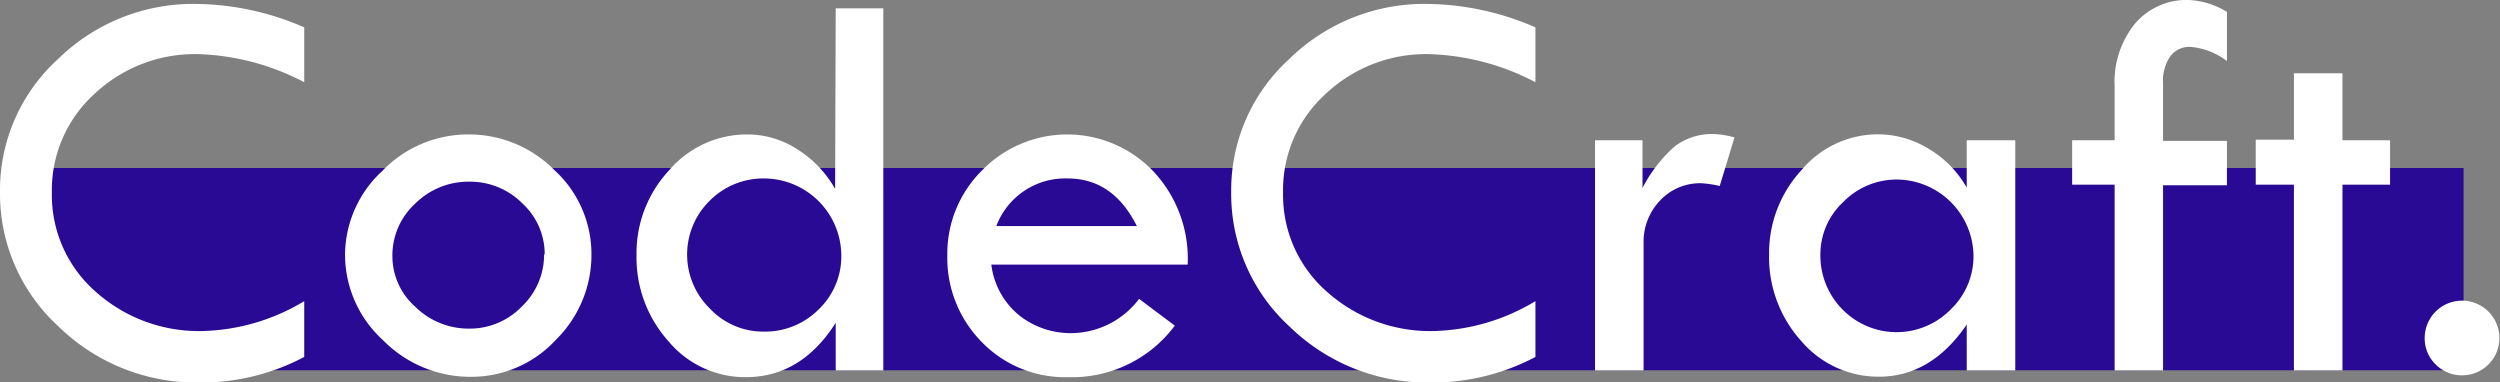 <svg xmlns="http://www.w3.org/2000/svg" viewBox="0 0 210.12 32.13"><rect x="0" y="0" width="210.12" height="32.13" fill="#808080" stroke="none"/><defs><style>.cls-1{fill:#280a94;}.cls-2{fill:#fff;}</style></defs><g id="Layer_2" data-name="Layer 2"><g id="Layer_1-2" data-name="Layer 1"><path class="cls-1" d="M4.06,14.12h203a0,0,0,0,1,0,0v17a0,0,0,0,1,0,0H15.5A11.44,11.44,0,0,1,4.06,19.69V14.12a0,0,0,0,1,0,0Z"/><path class="cls-2" d="M25.57,2.3V6.91a20.49,20.49,0,0,0-8.88-2.36A12.31,12.31,0,0,0,7.92,7.91a10.91,10.91,0,0,0-3.56,8.25A10.79,10.79,0,0,0,8,24.48a13,13,0,0,0,9.13,3.34,17.3,17.3,0,0,0,8.44-2.51V30a18.5,18.5,0,0,1-8.79,2.15A16.57,16.57,0,0,1,4.92,27.44,15.1,15.1,0,0,1,0,16.11,14.86,14.86,0,0,1,4.84,5,16.22,16.22,0,0,1,16.5.33,23.22,23.22,0,0,1,25.57,2.3Z"/><path class="cls-2" d="M29,21.38a9.65,9.65,0,0,1,3.12-7,10,10,0,0,1,7.19-3.08,10.1,10.1,0,0,1,7.29,3,9.56,9.56,0,0,1,3.11,7.09,10,10,0,0,1-3,7.18,9.64,9.64,0,0,1-7.07,3.1,10.29,10.29,0,0,1-7.44-3.07A9.74,9.74,0,0,1,29,21.38Zm16.78,0a5.78,5.78,0,0,0-1.88-4.29,6.18,6.18,0,0,0-4.45-1.82,6.33,6.33,0,0,0-4.56,1.85,5.89,5.89,0,0,0-1.91,4.4,5.69,5.69,0,0,0,1.93,4.27,6.39,6.39,0,0,0,4.54,1.83,6.08,6.08,0,0,0,4.43-1.88A6,6,0,0,0,45.73,21.39Z"/><path class="cls-2" d="M70.24.7h4V31.13h-4v-4q-2.9,4.57-7.56,4.57a8.38,8.38,0,0,1-6.48-3,10.52,10.52,0,0,1-2.7-7.26,10.19,10.19,0,0,1,2.75-7.14,8.6,8.6,0,0,1,6.55-3,7.69,7.69,0,0,1,4.25,1.27,9.46,9.46,0,0,1,3.14,3.3Zm.47,20.72A6.51,6.51,0,0,0,64.28,15a6.34,6.34,0,0,0-4.62,1.86,6.34,6.34,0,0,0,0,9.07,6.13,6.13,0,0,0,4.48,1.94A6.35,6.35,0,0,0,68.81,26,6.16,6.16,0,0,0,70.71,21.42Z"/><path class="cls-2" d="M99.82,22.24H83.32a6.5,6.5,0,0,0,2.45,4.35A7,7,0,0,0,89.93,28a7.21,7.21,0,0,0,5.81-2.88l3,2.25a10.78,10.78,0,0,1-9,4.33,9.73,9.73,0,0,1-7.22-2.95,10.06,10.06,0,0,1-2.9-7.33,9.85,9.85,0,0,1,2.94-7.12,10,10,0,0,1,14.33.05A10.71,10.71,0,0,1,99.82,22.24ZM83.74,19H95.55q-2-4-5.81-4A6.18,6.18,0,0,0,83.74,19Z"/><path class="cls-2" d="M129.05,2.3V6.91a20.49,20.49,0,0,0-8.89-2.36,12.29,12.29,0,0,0-8.76,3.36,10.88,10.88,0,0,0-3.56,8.25,10.79,10.79,0,0,0,3.64,8.32,13,13,0,0,0,9.13,3.34,17.3,17.3,0,0,0,8.44-2.51V30a18.55,18.55,0,0,1-8.79,2.15,16.55,16.55,0,0,1-11.86-4.69,15.1,15.1,0,0,1-4.92-11.33A14.86,14.86,0,0,1,108.32,5,16.2,16.2,0,0,1,120,.33,23.26,23.26,0,0,1,129.05,2.3Z"/><path class="cls-2" d="M138.05,11.79v4a12.23,12.23,0,0,1,2.66-3.45,5.15,5.15,0,0,1,3.38-1.07,7.25,7.25,0,0,1,1.69.28l-1.24,4.08a9.49,9.49,0,0,0-1.55-.23,4.6,4.6,0,0,0-3.45,1.44,5,5,0,0,0-1.4,3.59V31.13h-4.08V11.79Z"/><path class="cls-2" d="M165.3,11.79h4.08V31.13H165.3V27.28q-3,4.38-7.38,4.38a8.51,8.51,0,0,1-6.53-3,10.5,10.5,0,0,1-2.7-7.28,10.25,10.25,0,0,1,2.73-7.09,8.36,8.36,0,0,1,6.41-3,8.15,8.15,0,0,1,4.31,1.24,8.84,8.84,0,0,1,3.16,3.24Zm.57,9.73a6.49,6.49,0,0,0-6.46-6.43A6.28,6.28,0,0,0,154.9,17,6,6,0,0,0,153,21.38,6.43,6.43,0,0,0,154.85,26a6.37,6.37,0,0,0,9.11,0A6.19,6.19,0,0,0,165.87,21.52Z"/><path class="cls-2" d="M187.17,1V5.13a5.87,5.87,0,0,0-3.07-1.19,2,2,0,0,0-1.69.79A3.62,3.62,0,0,0,181.8,7v4.84h5.37v3.73H181.8V31.13h-4.07V15.52h-3.57V11.79h3.57V7.23A7.77,7.77,0,0,1,179.43,2,5.71,5.71,0,0,1,184,0,6.77,6.77,0,0,1,187.17,1Z"/><path class="cls-2" d="M192.8,6.16h4.08v5.63h4v3.73h-4V31.13H192.8V15.52h-3.21V11.74h3.21Z"/><path class="cls-2" d="M203.79,28.38a3.14,3.14,0,1,1,.92,2.25A3.06,3.06,0,0,1,203.79,28.38Z"/></g></g></svg>